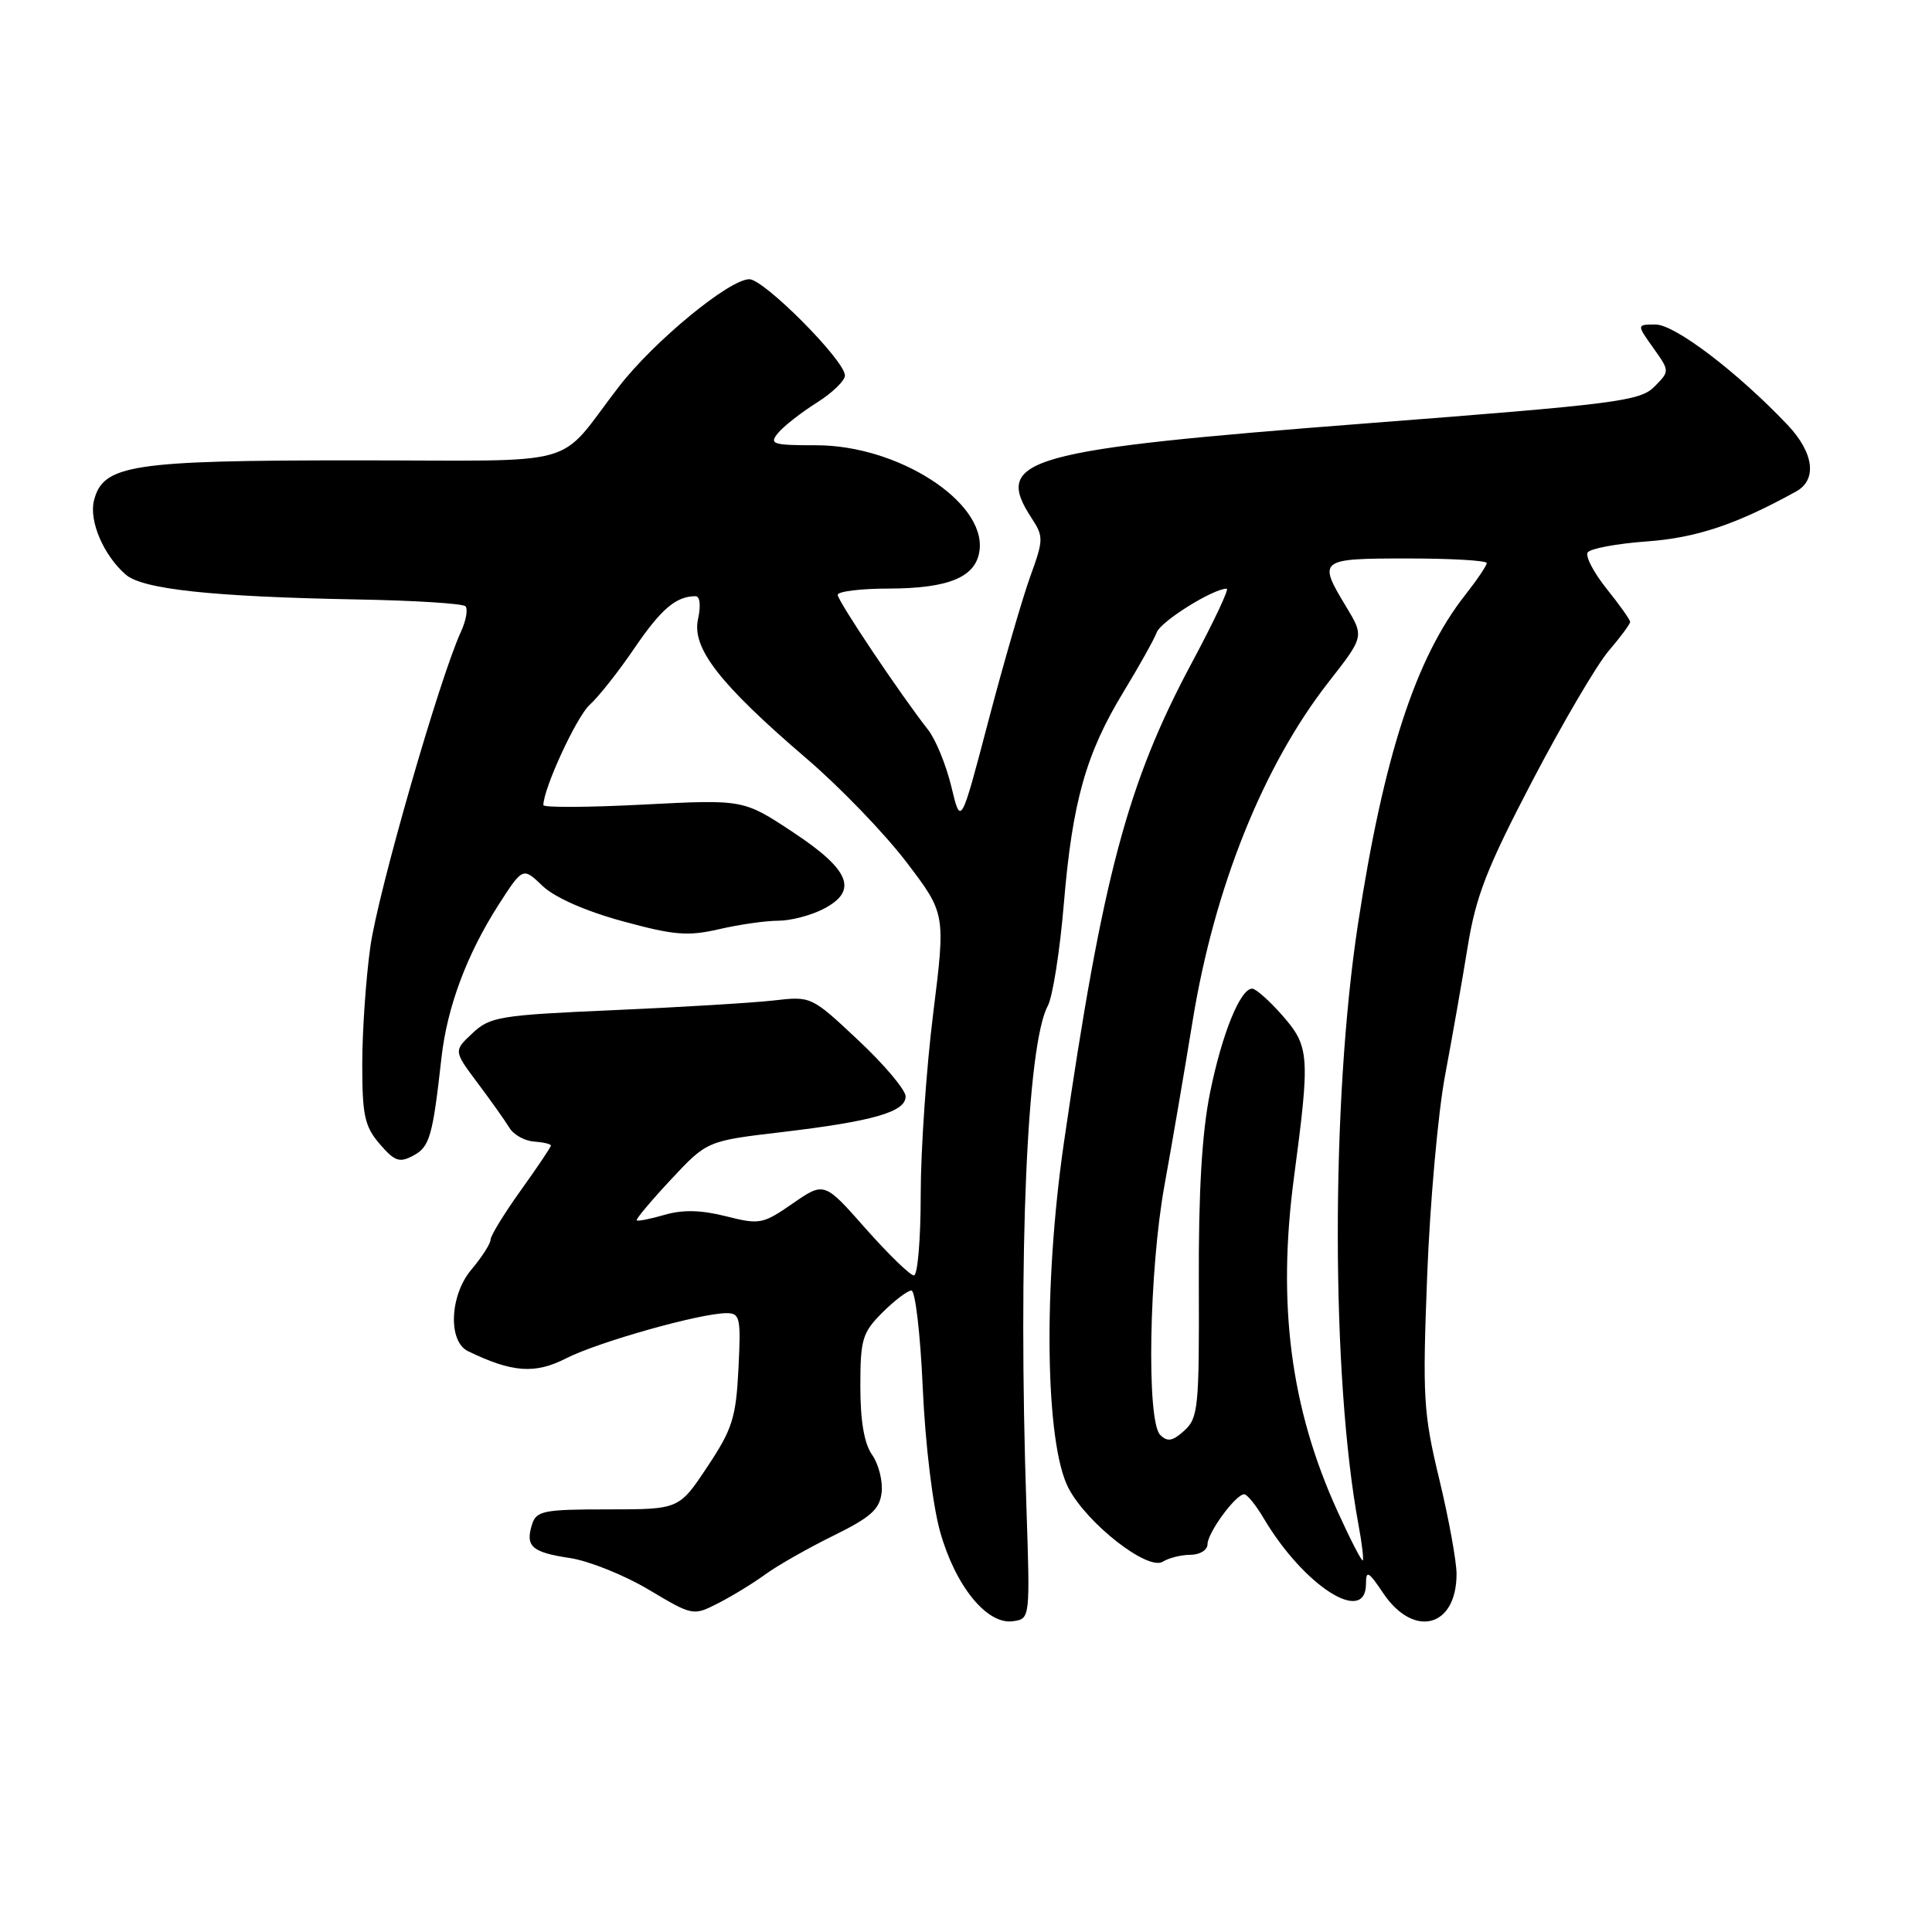 <?xml version="1.0" encoding="UTF-8" standalone="no"?>
<!DOCTYPE svg PUBLIC "-//W3C//DTD SVG 1.1//EN" "http://www.w3.org/Graphics/SVG/1.1/DTD/svg11.dtd" >
<svg xmlns="http://www.w3.org/2000/svg" xmlns:xlink="http://www.w3.org/1999/xlink" version="1.1" viewBox="0 0 256 256">
 <g >
 <path fill="currentColor"
d=" M 136.00 199.50 C 134.89 166.24 136.08 138.40 138.83 133.30 C 139.48 132.10 140.44 126.02 140.96 119.80 C 142.09 106.24 143.89 99.86 148.88 91.66 C 150.94 88.27 152.92 84.73 153.27 83.80 C 153.82 82.32 160.74 78.00 162.55 78.00 C 162.90 78.00 160.83 82.39 157.96 87.75 C 149.39 103.74 146.11 116.07 140.96 151.50 C 138.21 170.50 138.49 191.27 141.58 197.18 C 144.05 201.90 152.10 208.18 154.08 206.93 C 154.86 206.44 156.51 206.02 157.75 206.02 C 158.99 206.01 160.00 205.39 160.00 204.63 C 160.00 203.11 163.74 198.00 164.86 198.00 C 165.25 198.00 166.41 199.43 167.44 201.17 C 172.75 210.15 181.00 215.44 181.00 209.85 C 181.00 208.02 181.34 208.20 183.28 211.10 C 187.34 217.13 193.00 215.64 193.00 208.56 C 193.00 206.88 191.97 201.22 190.71 196.00 C 188.60 187.23 188.48 185.16 189.11 168.99 C 189.48 159.36 190.55 147.43 191.48 142.49 C 192.41 137.55 193.76 129.86 194.48 125.42 C 195.57 118.71 197.03 114.98 203.07 103.42 C 207.08 95.76 211.62 88.02 213.18 86.22 C 214.73 84.41 216.00 82.69 216.00 82.41 C 216.00 82.12 214.60 80.14 212.89 78.02 C 211.19 75.89 210.05 73.73 210.37 73.21 C 210.69 72.69 214.23 72.03 218.23 71.74 C 224.80 71.26 230.07 69.50 238.00 65.12 C 240.82 63.57 240.35 59.96 236.83 56.27 C 230.19 49.28 221.92 43.00 219.38 43.00 C 216.86 43.00 216.86 43.00 219.06 46.09 C 221.26 49.18 221.26 49.18 219.20 51.25 C 217.30 53.15 214.15 53.55 181.31 56.08 C 135.72 59.60 131.54 60.78 136.69 68.65 C 138.29 71.09 138.28 71.52 136.52 76.37 C 135.50 79.19 133.00 87.79 130.98 95.48 C 127.31 109.46 127.31 109.46 126.06 104.24 C 125.37 101.37 123.98 97.97 122.97 96.69 C 119.34 92.07 111.00 79.63 111.00 78.82 C 111.00 78.37 114.04 77.99 117.75 77.99 C 125.80 77.97 129.38 76.45 129.80 72.87 C 130.56 66.44 118.95 59.00 108.18 59.00 C 102.35 59.00 101.88 58.85 103.11 57.36 C 103.86 56.46 106.16 54.66 108.24 53.35 C 110.31 52.04 111.98 50.42 111.96 49.74 C 111.90 47.72 101.24 37.00 99.29 37.00 C 96.63 37.00 86.64 45.23 82.00 51.24 C 73.54 62.20 77.85 61.00 47.04 61.00 C 17.38 61.00 13.65 61.57 12.45 66.33 C 11.78 69.03 13.71 73.56 16.65 76.13 C 18.87 78.08 28.10 79.07 47.26 79.43 C 54.82 79.56 61.31 79.97 61.67 80.33 C 62.03 80.70 61.76 82.23 61.06 83.75 C 58.23 89.91 50.06 118.31 49.07 125.47 C 48.48 129.69 48.00 136.69 48.00 141.02 C 48.00 147.80 48.32 149.26 50.31 151.58 C 52.30 153.89 52.93 154.11 54.77 153.12 C 56.94 151.96 57.33 150.59 58.50 140.13 C 59.25 133.44 61.86 126.45 66.05 119.91 C 69.28 114.89 69.28 114.89 71.89 117.39 C 73.50 118.92 77.56 120.72 82.47 122.06 C 89.32 123.93 91.12 124.08 95.30 123.12 C 97.97 122.50 101.49 122.00 103.13 122.00 C 104.76 122.00 107.45 121.30 109.11 120.44 C 113.77 118.03 112.66 115.27 105.00 110.22 C 98.50 105.93 98.50 105.93 85.25 106.61 C 77.96 106.99 72.00 107.02 72.00 106.68 C 72.00 104.49 76.41 94.94 78.14 93.39 C 79.30 92.35 81.97 88.97 84.07 85.88 C 87.61 80.68 89.59 79.00 92.16 79.00 C 92.75 79.00 92.89 80.24 92.49 82.04 C 91.65 85.88 95.35 90.64 106.87 100.51 C 111.30 104.30 117.25 110.48 120.11 114.24 C 125.30 121.06 125.30 121.06 123.65 134.31 C 122.74 141.60 122.00 152.39 122.00 158.28 C 122.00 164.18 121.59 169.00 121.10 169.00 C 120.60 169.00 117.72 166.20 114.70 162.79 C 109.22 156.58 109.22 156.58 105.05 159.46 C 101.08 162.21 100.67 162.29 96.19 161.16 C 92.90 160.33 90.47 160.27 88.07 160.97 C 86.18 161.52 84.51 161.85 84.37 161.70 C 84.22 161.56 86.26 159.13 88.89 156.31 C 93.68 151.18 93.68 151.18 103.59 150.01 C 115.73 148.57 120.00 147.34 120.00 145.28 C 120.00 144.43 117.19 141.08 113.75 137.86 C 107.51 132.00 107.49 131.99 102.50 132.57 C 99.75 132.88 90.21 133.46 81.30 133.85 C 66.18 134.51 64.93 134.72 62.60 136.91 C 60.10 139.25 60.10 139.25 63.30 143.52 C 65.06 145.87 66.95 148.53 67.50 149.44 C 68.05 150.36 69.51 151.17 70.75 151.26 C 71.99 151.35 73.00 151.59 73.00 151.79 C 73.00 151.99 71.20 154.67 69.00 157.74 C 66.80 160.81 65.00 163.75 65.00 164.27 C 65.00 164.79 63.85 166.58 62.45 168.24 C 59.59 171.64 59.34 177.73 62.00 179.03 C 67.87 181.88 70.88 182.10 75.03 179.98 C 79.29 177.81 92.82 174.00 96.27 174.00 C 98.06 174.00 98.19 174.60 97.85 181.35 C 97.52 187.87 97.05 189.36 93.73 194.35 C 89.98 200.00 89.98 200.00 80.56 200.00 C 72.03 200.00 71.07 200.19 70.50 201.99 C 69.58 204.91 70.46 205.69 75.53 206.45 C 78.03 206.83 82.73 208.71 85.96 210.64 C 91.80 214.12 91.85 214.13 95.17 212.43 C 97.00 211.50 99.81 209.78 101.40 208.62 C 103.00 207.45 107.05 205.15 110.40 203.50 C 115.40 201.04 116.56 200.00 116.82 197.76 C 116.99 196.26 116.43 194.02 115.57 192.79 C 114.51 191.29 114.00 188.30 114.00 183.70 C 114.00 177.46 114.26 176.59 116.92 173.92 C 118.53 172.32 120.26 171.00 120.77 171.00 C 121.28 171.00 121.96 176.81 122.27 183.91 C 122.60 191.31 123.58 199.44 124.57 202.96 C 126.59 210.16 130.78 215.31 134.22 214.82 C 136.50 214.50 136.50 214.50 136.00 199.50 Z  M 177.23 200.26 C 171.01 186.62 169.22 172.85 171.46 156.00 C 173.61 139.81 173.52 138.67 169.90 134.53 C 168.19 132.59 166.40 131.00 165.92 131.00 C 164.34 131.00 161.90 137.03 160.33 144.82 C 159.26 150.12 158.80 157.96 158.85 170.13 C 158.91 186.49 158.77 187.90 156.93 189.56 C 155.37 190.98 154.69 191.09 153.73 190.13 C 151.90 188.30 152.25 168.31 154.31 157.00 C 155.26 151.78 156.94 141.97 158.04 135.22 C 160.91 117.62 167.39 101.46 176.01 90.42 C 180.76 84.35 180.76 84.35 178.39 80.42 C 174.58 74.13 174.75 74.00 186.50 74.00 C 192.28 74.00 197.00 74.27 197.00 74.61 C 197.00 74.94 195.71 76.85 194.13 78.86 C 187.58 87.19 183.34 100.22 179.93 122.50 C 176.35 145.97 176.38 182.41 180.00 202.00 C 180.46 204.47 180.72 206.62 180.57 206.76 C 180.43 206.91 178.92 203.98 177.23 200.26 Z "/>
</g>
</svg>